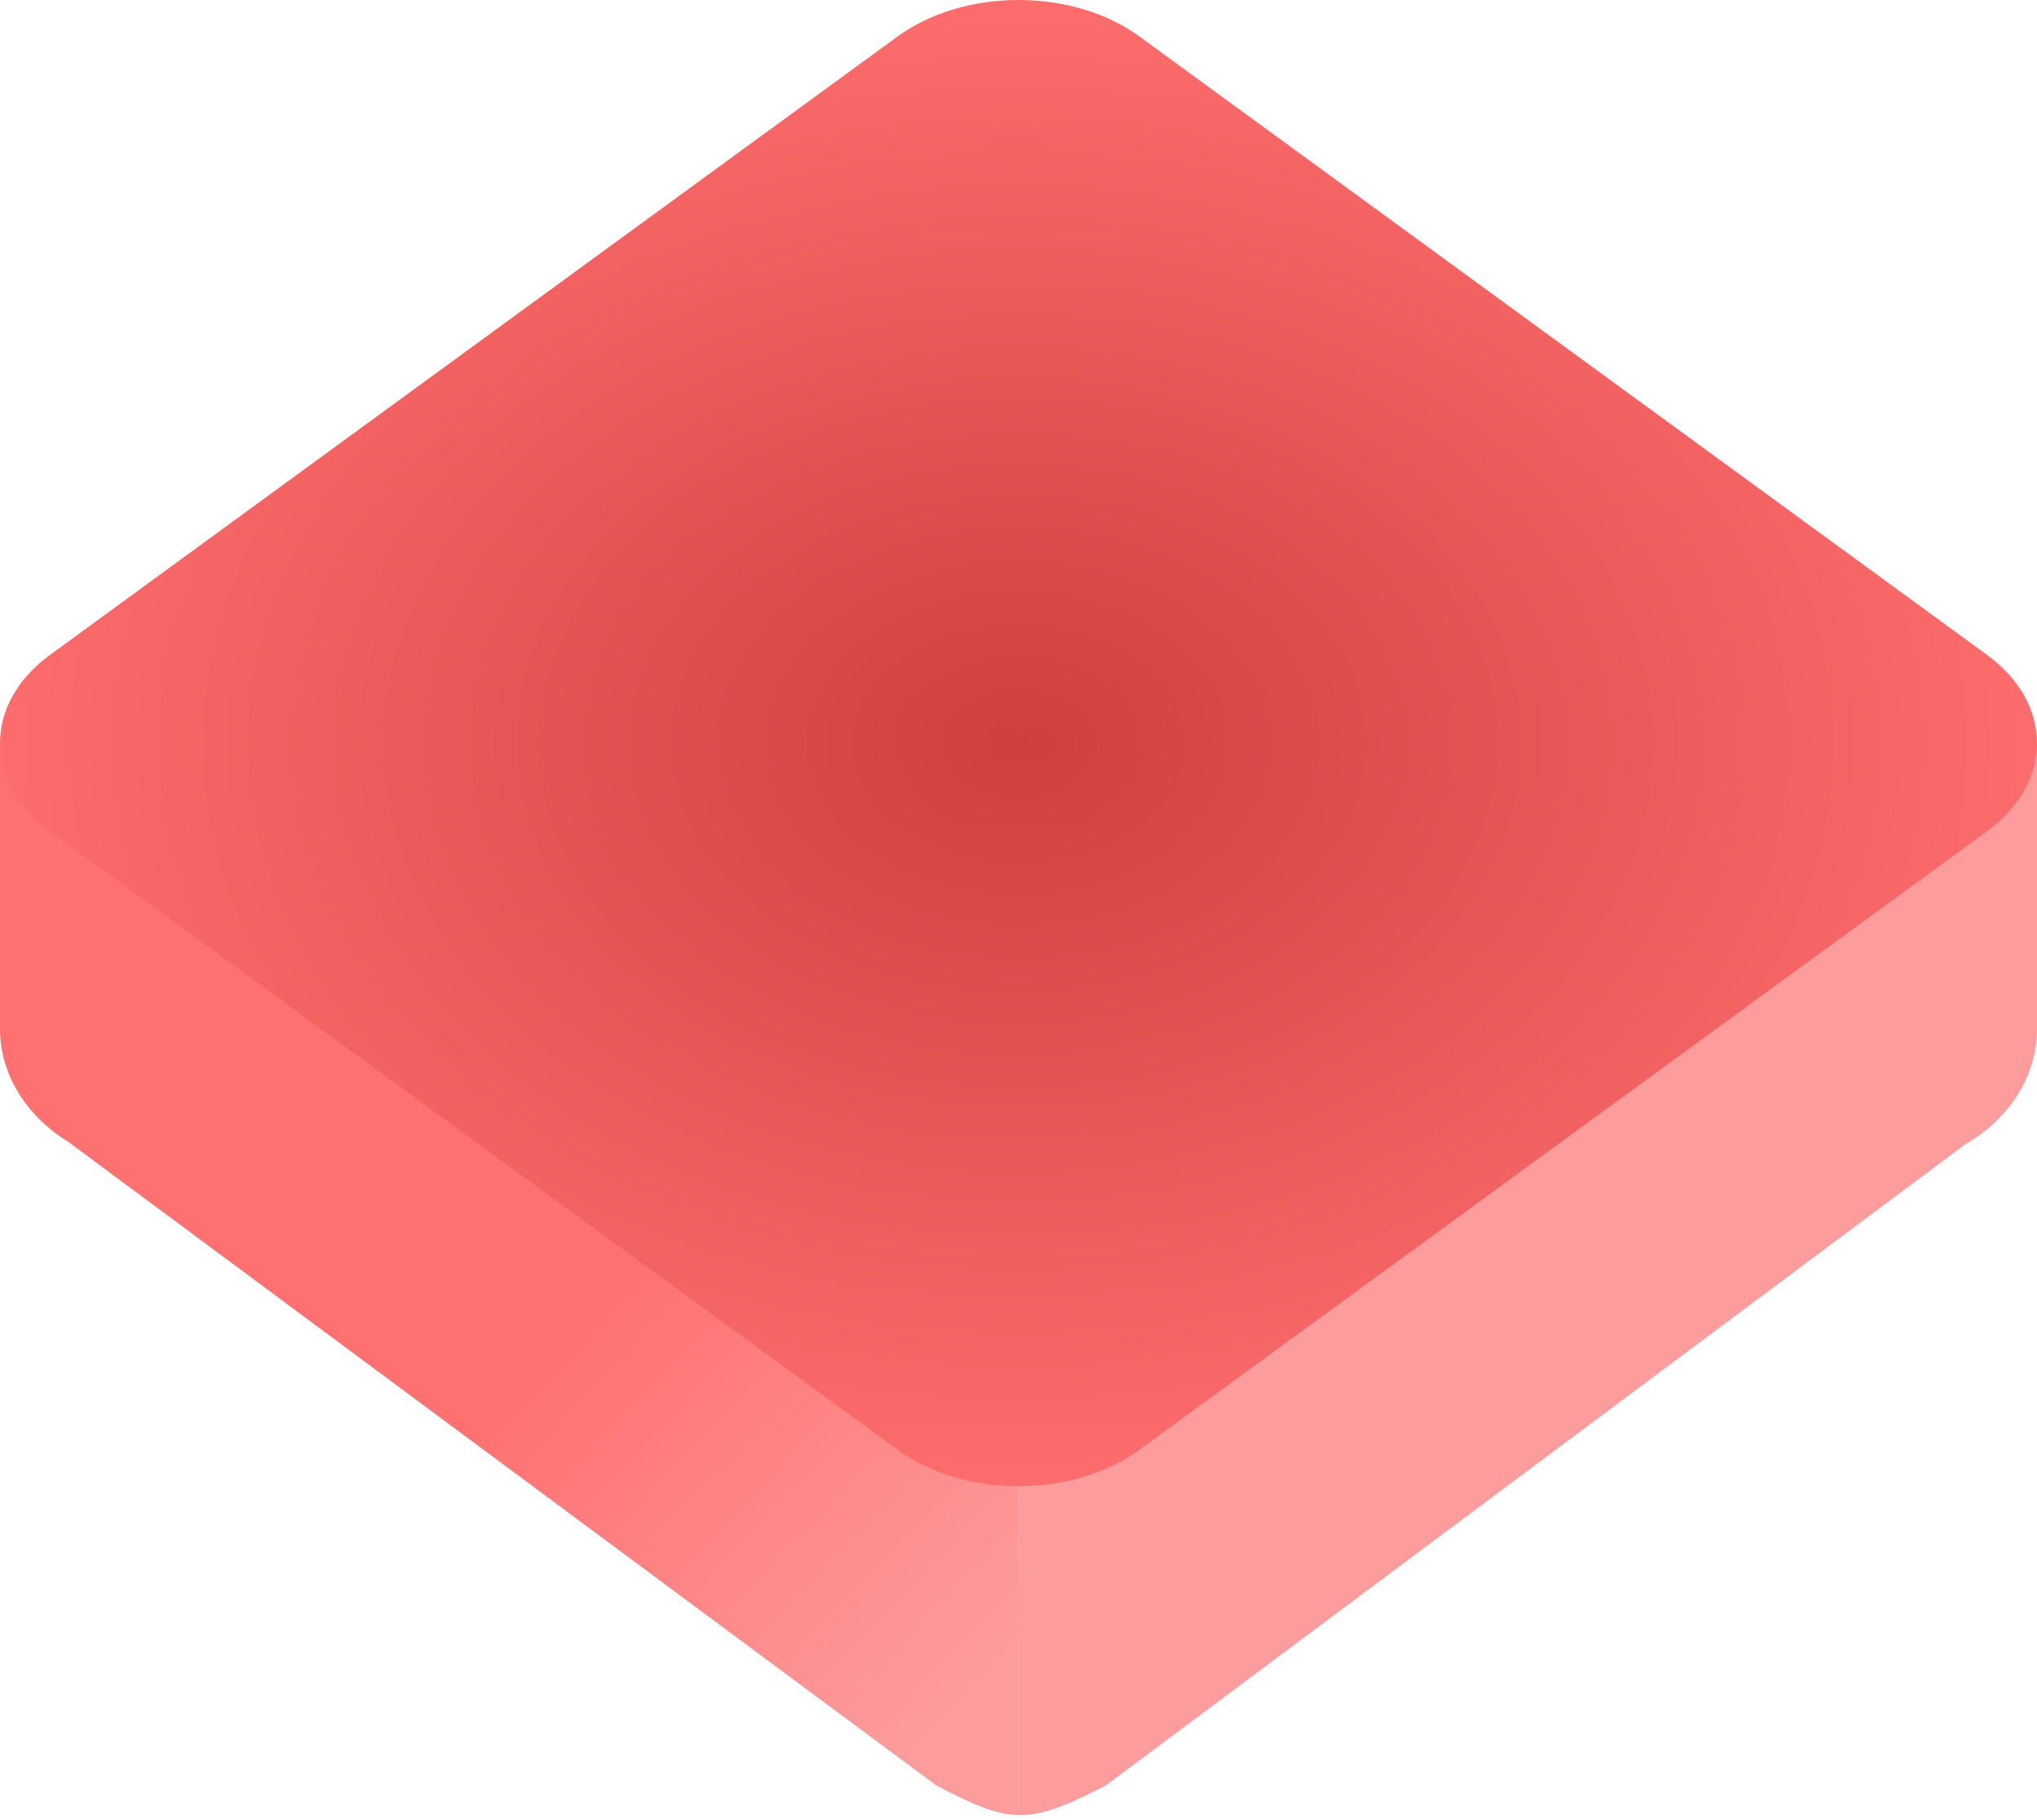 <svg width="169" height="151" viewBox="0 0 169 151" fill="none" xmlns="http://www.w3.org/2000/svg">
<path d="M84.488 61.661H0V85.362C0 89.084 2.113 92.579 5.68 94.758L77.665 148.145C80.701 149.736 82.591 150.567 84.488 150.61V61.661Z" fill="url(#paint0_linear_1566_30543)"/>
<path fill-rule="evenodd" clip-rule="evenodd" d="M169 61.661H84.49V150.61C86.468 150.655 88.453 149.843 91.751 148.145L163.035 94.959C166.768 92.798 169 89.219 169 85.394V61.661Z" fill="#FD9C9C"/>
<path d="M4.16 68.989C-1.387 64.942 -1.387 58.38 4.16 54.333L74.456 3.035C80.002 -1.012 88.995 -1.012 94.541 3.035L164.837 54.333C170.384 58.38 170.384 64.942 164.837 68.989L94.541 120.287C88.995 124.334 80.002 124.334 74.456 120.287L4.16 68.989Z" fill="url(#paint1_radial_1566_30543)"/>
<defs>
<linearGradient id="paint0_linear_1566_30543" x1="22.837" y1="134.255" x2="55.952" y2="166.207" gradientUnits="userSpaceOnUse">
<stop stop-color="#FF7070"/>
<stop offset="1" stop-color="#FD9C9C"/>
</linearGradient>
<radialGradient id="paint1_radial_1566_30543" cx="0" cy="0" r="1" gradientUnits="userSpaceOnUse" gradientTransform="translate(84.499 61.661) rotate(90) scale(61.661 84.499)">
<stop stop-color="#CE3F3E"/>
<stop offset="1" stop-color="#FE6D6D"/>
</radialGradient>
</defs>
</svg>
